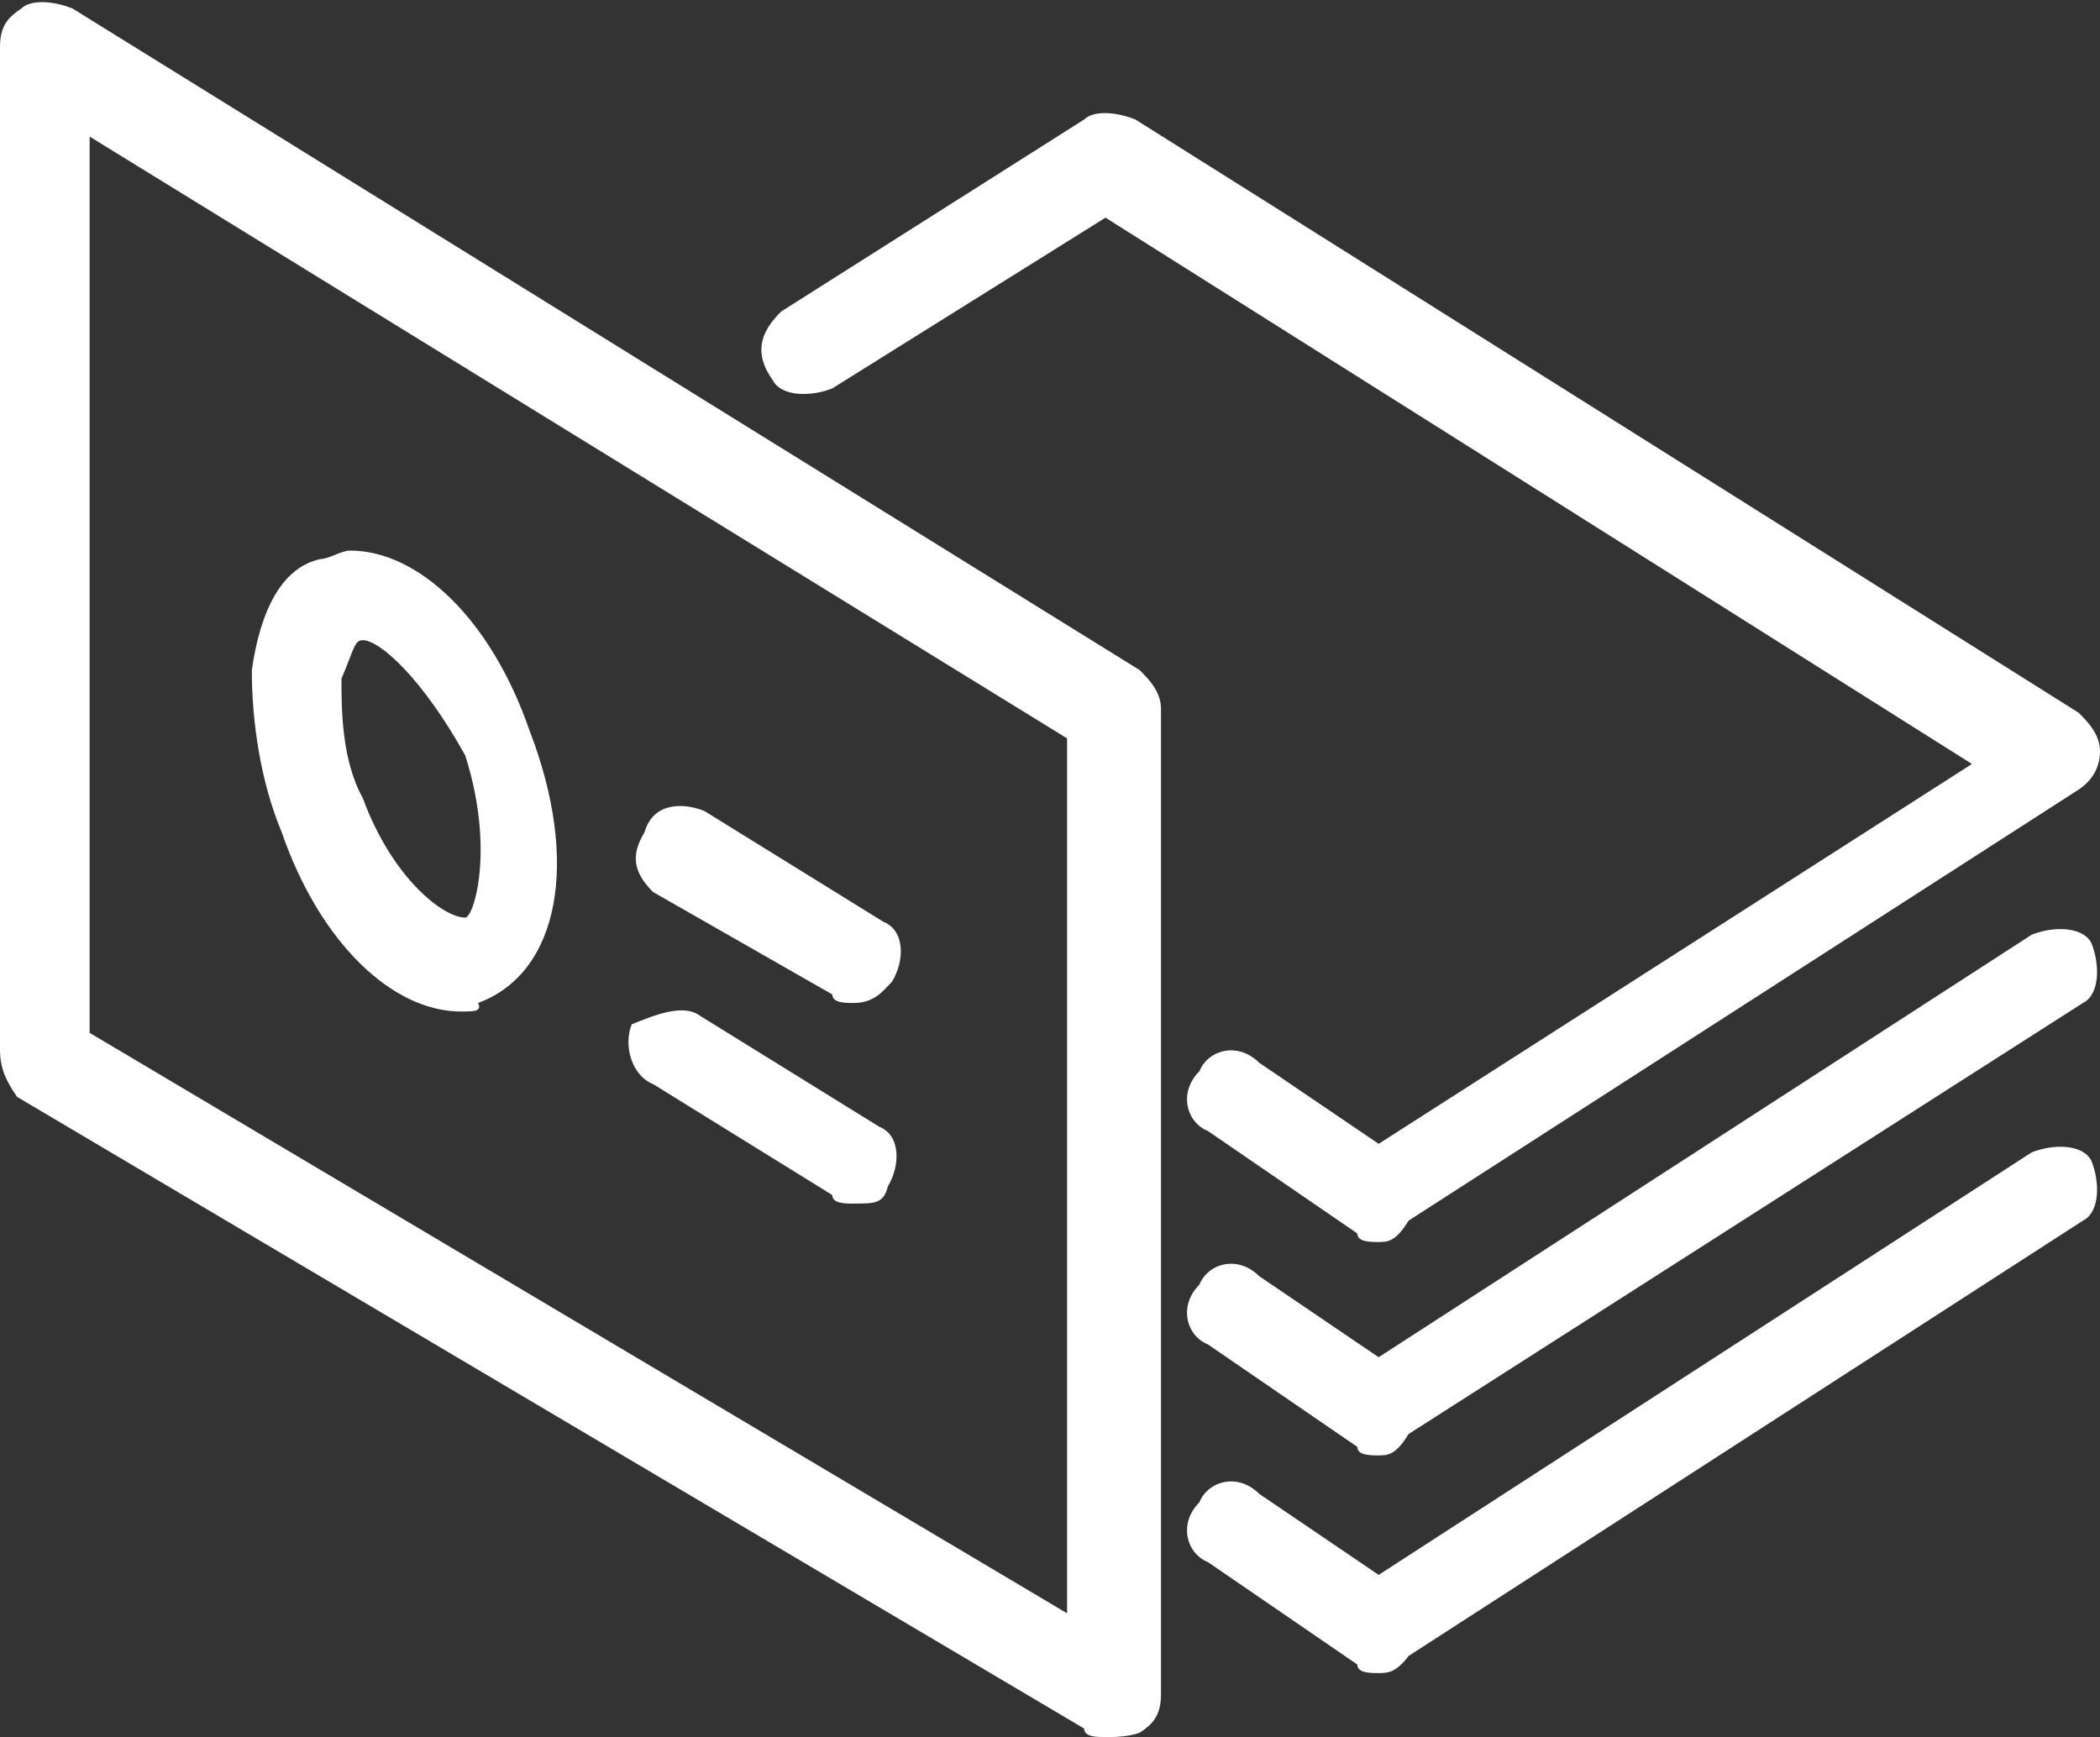 <svg xmlns="http://www.w3.org/2000/svg" viewBox="0 25.5 49.2 40.7"><rect x="0" y="25.5" width="49.2" height="40.7" fill="#333333" stroke="none"/><path fill="#FFF" d="M25.9 66.2c-.2 0-.5 0-.5-.2L.4 51.2c-.2-.3-.4-.6-.4-1.1V26.6c0-.5.2-.7.5-.9.2-.2.7-.2 1.2 0l25 15.5c.2.2.5.5.5.9v23.1c0 .5-.2.7-.5.9-.3.1-.6.1-.8.1zM2.1 49.7L25 63.3V42.8L2.1 28.7v21z"/><path fill="#FFF" d="M32.3 54.6c-.2 0-.5 0-.5-.2L28.3 52c-.5-.2-.7-.9-.2-1.4.2-.5.9-.7 1.4-.2l2.8 1.9 13.9-8.9-20.3-12.8-6.4 4c-.5.2-1.2.2-1.4-.2-.5-.7-.2-1.2.2-1.6l7.1-4.5c.2-.2.7-.2 1.2 0l22.1 13.9c.2.2.5.5.5.9s-.2.7-.5.9L33 54.1c-.3.5-.5.5-.7.5z"/><path fill="#FFF" d="M32.3 59.6c-.2 0-.5 0-.5-.2L28.3 57c-.5-.2-.7-.9-.2-1.4.2-.5.9-.7 1.4-.2l2.8 1.9 15.3-9.9c.5-.2 1.2-.2 1.4.2.2.5.2 1.2-.2 1.4L33 59.1c-.3.5-.5.5-.7.5z"/><path fill="#FFF" d="M32.3 64.7c-.2 0-.5 0-.5-.2l-3.5-2.4c-.5-.2-.7-.9-.2-1.4.2-.5.9-.7 1.4-.2l2.8 1.9 15.3-9.9c.5-.2 1.2-.2 1.4.2.2.5.2 1.2-.2 1.4L33 64.3c-.3.4-.5.4-.7.4zM10.8 49.2c-1.6 0-3.3-1.6-4.2-4.2-.5-1.2-.7-2.6-.7-3.8.2-1.4.7-2.4 1.6-2.6.2 0 .5-.2.7-.2 1.6 0 3.3 1.6 4.2 4.2 1.2 3.1.7 5.7-1.2 6.4.1.2-.1.2-.4.2zm-2.3-8.7c-.2 0-.2.2-.5.9 0 .7 0 1.9.5 2.8.7 1.9 1.9 2.8 2.4 2.8.2 0 .7-1.6 0-3.8-1-1.8-2-2.7-2.4-2.7zM20 49c-.2 0-.5 0-.5-.2l-4.2-2.4c-.5-.5-.5-.9-.2-1.4.2-.7.9-.7 1.4-.5l4.2 2.6c.5.2.5.9.2 1.4-.2.2-.4.5-.9.5zm0 4.7c-.2 0-.5 0-.5-.2l-4.2-2.6c-.5-.2-.7-.9-.5-1.4.5-.2 1.2-.5 1.6-.2l4.2 2.6c.5.2.5.9.2 1.4-.1.4-.3.4-.8.4z"/></svg>